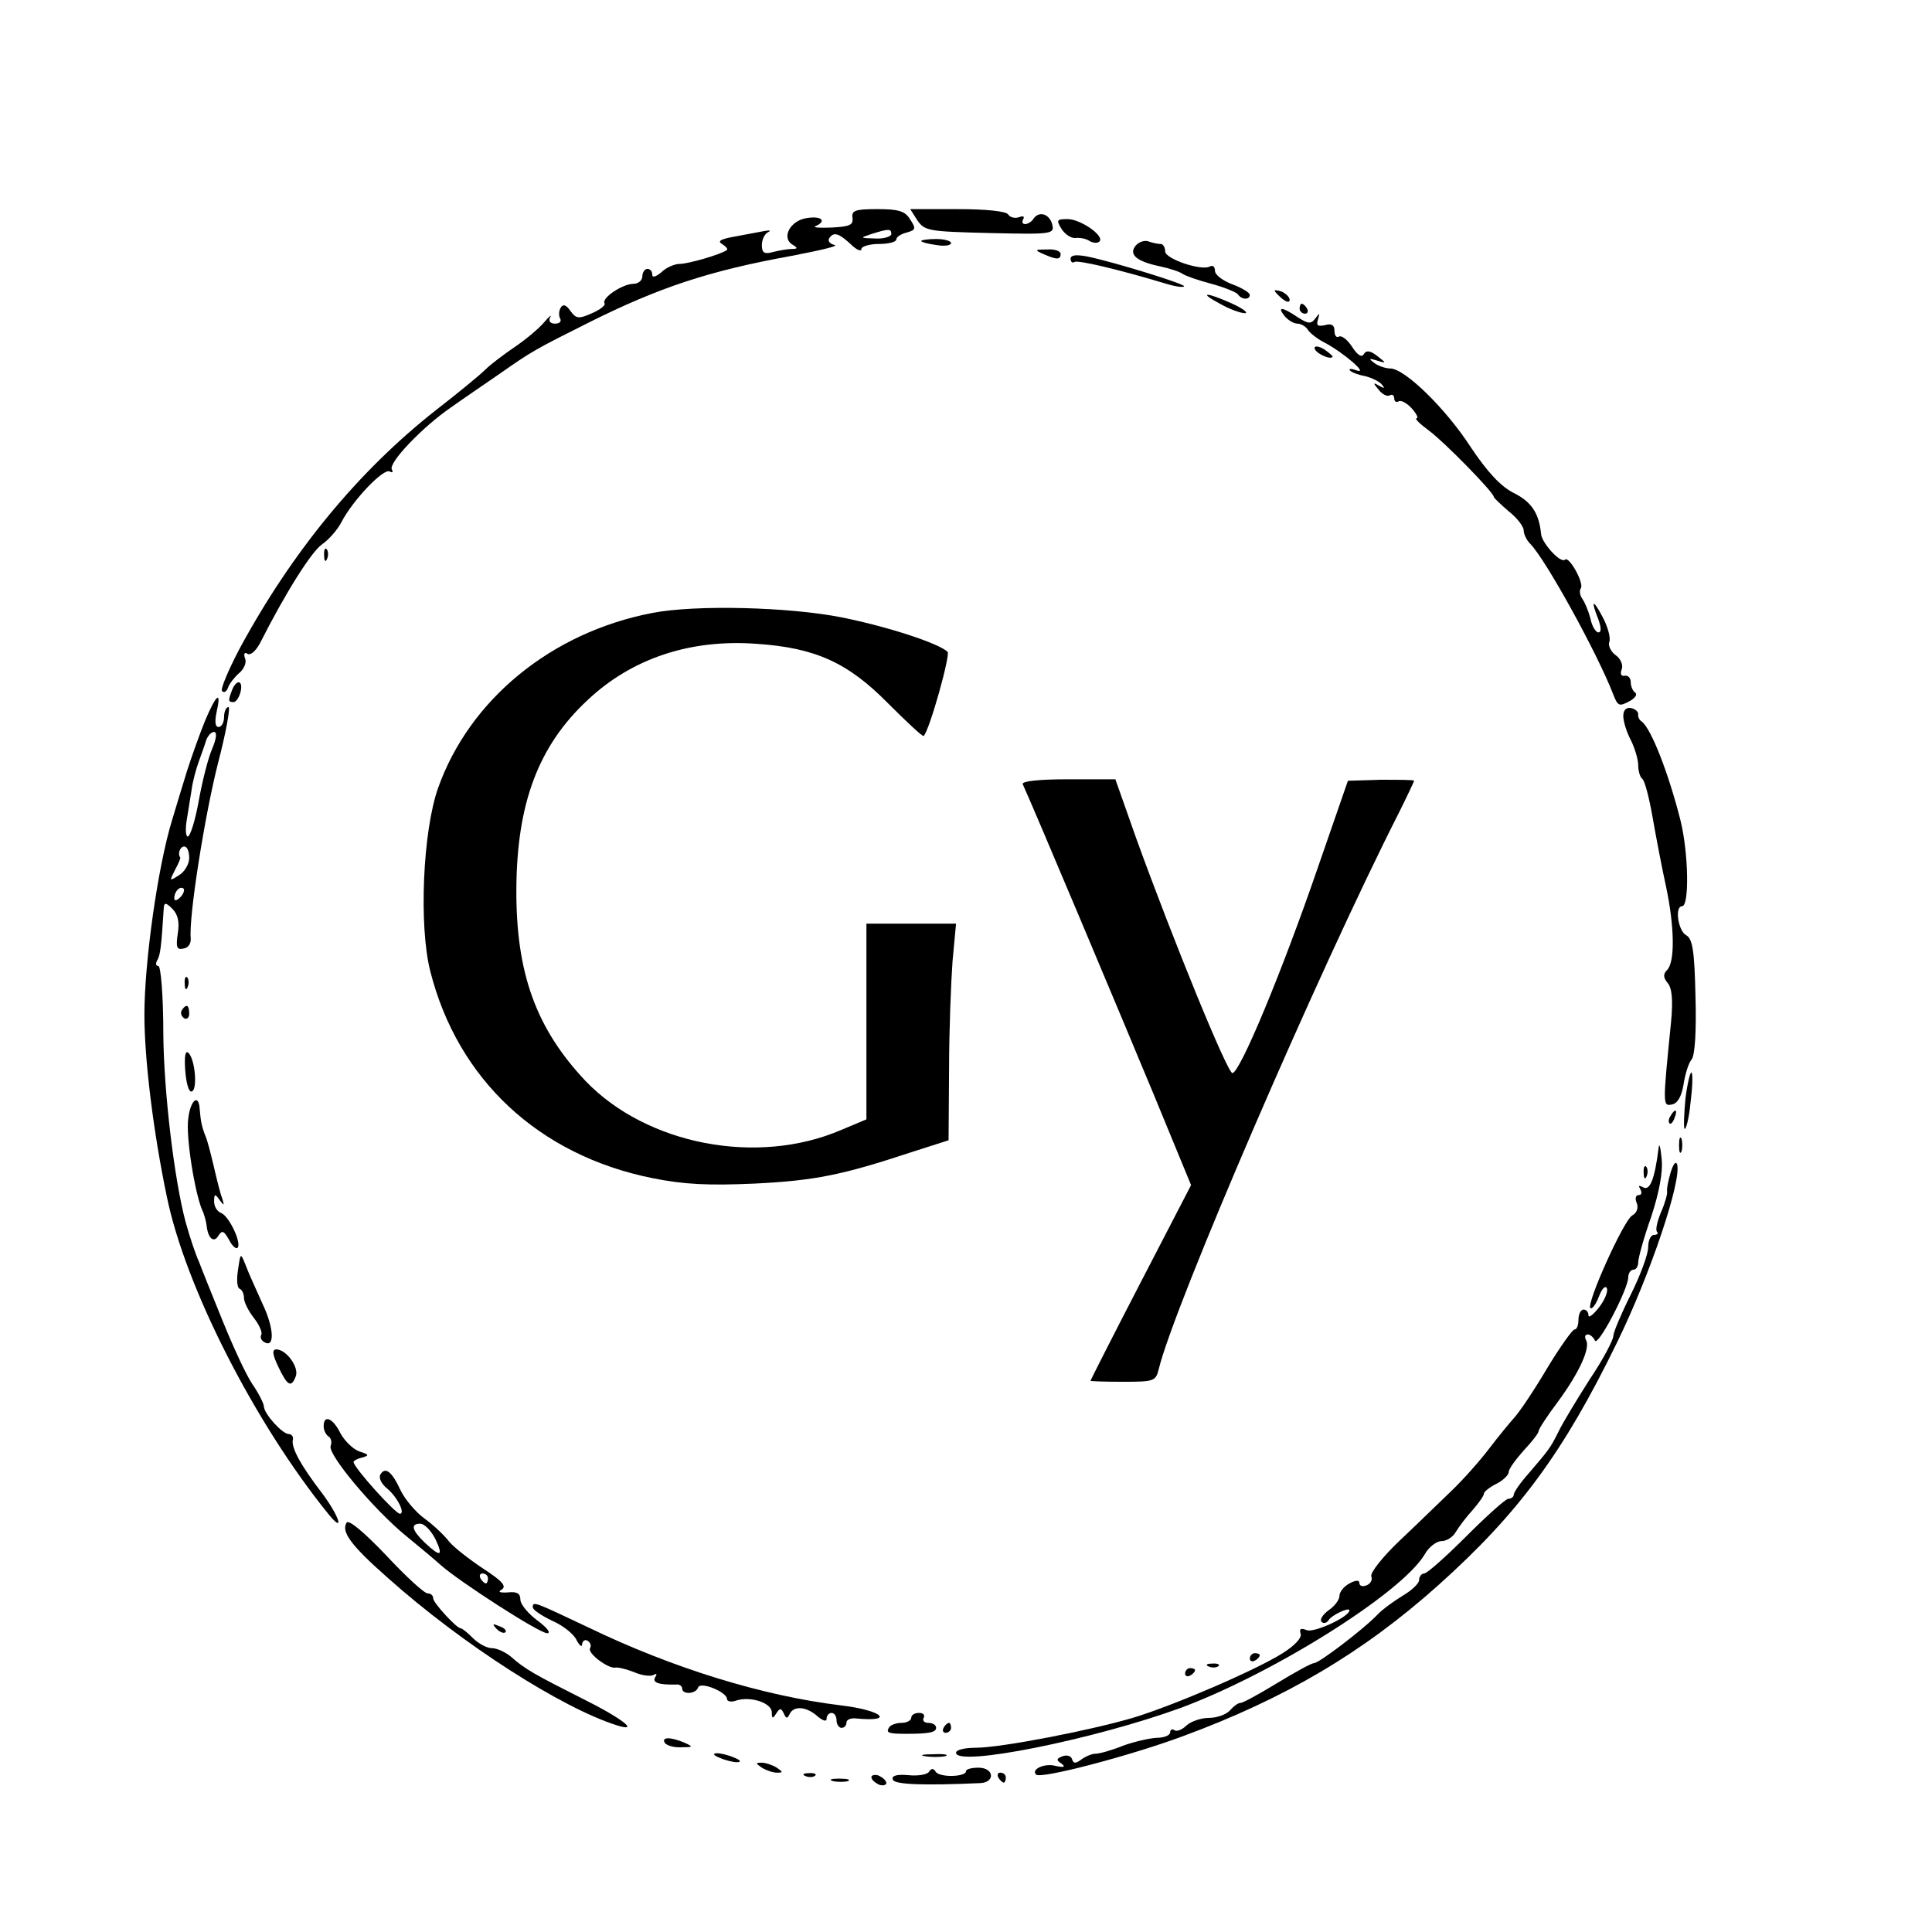 <?xml version="1.0" standalone="no"?>
<!DOCTYPE svg PUBLIC "-//W3C//DTD SVG 20010904//EN"
 "http://www.w3.org/TR/2001/REC-SVG-20010904/DTD/svg10.dtd">
<svg version="1.0" xmlns="http://www.w3.org/2000/svg"
 width="388pt" height="388pt" viewBox="0 0 388 388"
 preserveAspectRatio="xMidYMid meet">
<g transform="translate(0,388) scale(0.1,-0.1)"
fill="#000000" stroke="none">
<path d="M1712 3443 c2 -15 -5 -18 -42 -20 -25 -1 -39 0 -32 3 23 10 12 21
-18 16 -33 -5 -51 -39 -29 -53 12 -7 11 -9 -1 -9 -8 0 -25 -3 -37 -6 -18 -5
-23 -2 -23 14 0 11 6 23 13 26 6 3 3 4 -8 2 -11 -2 -38 -7 -59 -11 -28 -5 -36
-9 -26 -15 8 -5 12 -10 10 -12 -12 -9 -78 -28 -95 -28 -10 0 -27 -7 -37 -17
-11 -9 -18 -11 -18 -5 0 7 -4 12 -10 12 -5 0 -10 -7 -10 -15 0 -8 -8 -15 -18
-15 -21 0 -64 -28 -58 -39 3 -4 -9 -13 -25 -20 -27 -12 -32 -11 -43 4 -9 13
-15 15 -20 7 -4 -7 -4 -16 -1 -22 3 -5 -1 -10 -10 -10 -10 0 -14 5 -10 13 4 6
-2 2 -12 -10 -10 -12 -36 -34 -58 -49 -22 -15 -49 -35 -60 -46 -11 -11 -56
-48 -100 -82 -155 -122 -288 -283 -394 -479 -23 -44 -39 -82 -35 -85 4 -4 9
-1 12 7 2 7 12 20 22 29 10 8 16 22 12 30 -3 9 -1 13 5 9 6 -4 17 6 25 21 51
101 104 185 125 199 13 9 31 29 39 45 23 44 85 109 97 101 5 -3 7 -1 4 4 -8
13 62 86 119 125 21 15 65 45 97 67 64 45 73 50 179 103 142 71 242 104 407
134 57 11 97 20 87 22 -9 2 -14 8 -11 13 9 14 19 11 43 -11 12 -12 22 -16 22
-10 0 5 16 10 35 10 19 0 35 4 35 9 0 5 9 11 21 14 18 5 19 8 7 26 -10 17 -23
21 -66 21 -45 0 -52 -3 -50 -17z m78 -33 c0 -5 -15 -10 -32 -9 -31 1 -32 1 -8
9 35 11 40 11 40 0z"/>
<path d="M1842 3438 c15 -22 23 -23 146 -26 127 -3 130 -2 125 18 -6 21 -27
27 -38 10 -3 -5 -11 -10 -16 -10 -6 0 -7 4 -4 10 3 5 0 7 -8 4 -8 -3 -18 -1
-22 5 -4 7 -45 11 -102 11 l-95 0 14 -22z"/>
<path d="M2132 3420 c7 -11 20 -19 28 -18 8 1 21 -1 28 -6 7 -4 16 -5 20 -1
11 11 -38 45 -64 45 -22 0 -23 -2 -12 -20z"/>
<path d="M1850 3396 c0 -2 14 -6 30 -8 17 -3 30 -1 30 4 0 4 -13 8 -30 8 -16
0 -30 -2 -30 -4z"/>
<path d="M2281 3387 c-15 -18 1 -32 49 -42 19 -4 40 -11 45 -15 6 -4 31 -13
58 -20 26 -7 50 -17 53 -21 7 -11 24 -12 24 -1 0 4 -16 14 -35 21 -19 7 -35
19 -35 27 0 8 -4 12 -10 9 -16 -10 -90 15 -90 30 0 8 -4 15 -9 15 -5 0 -16 2
-24 5 -7 3 -19 0 -26 -8z"/>
<path d="M2095 3370 c27 -12 35 -12 35 0 0 6 -12 10 -27 9 -25 0 -26 -1 -8 -9z"/>
<path d="M2150 3360 c0 -6 4 -9 8 -6 7 4 88 -15 181 -43 19 -6 37 -9 39 -6 4
4 -141 49 -195 60 -22 4 -33 3 -33 -5z"/>
<path d="M2560 3296 c0 -2 7 -9 15 -16 9 -7 15 -8 15 -2 0 5 -7 12 -15 16 -8
3 -15 4 -15 2z"/>
<path d="M2450 3270 c19 -11 42 -19 50 -19 8 0 -3 9 -25 19 -53 24 -70 24 -25
0z"/>
<path d="M2610 3260 c0 -5 5 -10 11 -10 5 0 7 5 4 10 -3 6 -8 10 -11 10 -2 0
-4 -4 -4 -10z"/>
<path d="M2580 3245 c7 -8 18 -15 26 -15 7 0 17 -6 21 -13 4 -6 19 -18 33 -25
38 -20 89 -64 65 -56 -11 4 -17 4 -14 0 4 -4 17 -9 29 -11 13 -3 28 -10 34
-16 8 -9 7 -10 -4 -4 -13 8 -13 6 -1 -8 7 -9 17 -14 22 -11 5 3 9 0 9 -6 0 -6
4 -9 9 -6 4 3 16 -3 26 -14 10 -11 14 -20 10 -20 -5 0 6 -11 25 -25 30 -22
130 -124 130 -133 0 -2 14 -15 30 -29 17 -13 30 -31 30 -38 0 -8 6 -20 13 -27
31 -31 136 -222 167 -303 9 -23 12 -24 31 -14 12 6 18 14 13 18 -5 3 -9 13 -9
21 0 8 -5 14 -12 13 -7 -2 -10 4 -6 13 3 8 -2 21 -12 28 -10 7 -16 20 -13 27
3 8 -3 30 -13 49 -20 38 -25 36 -9 -4 6 -17 6 -26 0 -26 -5 0 -13 12 -16 28
-4 15 -11 32 -16 39 -5 7 -7 17 -3 22 6 11 -24 65 -32 57 -9 -8 -46 33 -48 51
-4 42 -19 65 -55 83 -26 13 -53 42 -87 93 -50 77 -132 157 -161 157 -9 0 -24
5 -32 11 -12 9 -11 10 5 5 20 -6 20 -6 1 9 -14 11 -22 12 -27 4 -4 -8 -13 -2
-24 15 -9 14 -21 23 -26 20 -5 -3 -9 2 -9 12 0 11 -6 15 -19 11 -15 -3 -18 -1
-14 12 4 13 3 13 -5 2 -9 -12 -14 -12 -36 2 -31 21 -42 22 -26 2z"/>
<path d="M2640 3181 c0 -9 30 -24 36 -18 2 1 -6 8 -16 15 -11 7 -20 8 -20 3z"/>
<path d="M651 2764 c0 -11 3 -14 6 -6 3 7 2 16 -1 19 -3 4 -6 -2 -5 -13z"/>
<path d="M1310 2649 c-203 -39 -367 -174 -430 -351 -31 -87 -39 -277 -16 -368
55 -218 218 -370 446 -416 65 -13 113 -15 205 -11 121 6 176 17 315 63 l75 24
1 143 c0 78 4 176 7 217 l7 75 -90 0 -90 0 0 -196 0 -197 -50 -21 c-169 -73
-391 -30 -514 98 -99 105 -140 216 -139 386 1 171 44 287 143 379 89 84 207
123 340 113 118 -8 183 -38 263 -119 38 -38 70 -68 72 -66 12 12 54 163 48
169 -18 17 -118 50 -212 69 -105 21 -294 26 -381 9z"/>
<path d="M466 2494 c-8 -21 -8 -24 3 -24 5 0 11 9 14 20 6 24 -8 27 -17 4z"/>
<path d="M412 2433 c-11 -27 -27 -72 -36 -100 -9 -29 -23 -75 -31 -102 -28
-92 -55 -282 -55 -389 0 -90 18 -236 45 -365 37 -181 176 -454 324 -637 34
-42 23 -6 -12 41 -43 56 -62 91 -59 107 2 6 -2 12 -8 12 -13 0 -49 40 -50 55
0 6 -10 26 -23 45 -13 19 -40 78 -61 130 -21 52 -42 104 -46 115 -8 18 -18 48
-27 80 -23 85 -44 262 -45 378 0 77 -5 137 -10 137 -5 0 -6 5 -2 12 6 10 8 27
13 106 1 10 5 9 17 -3 11 -11 15 -26 11 -50 -4 -27 -2 -33 11 -30 10 1 16 10
15 21 -4 43 28 246 55 352 16 61 25 112 21 112 -5 0 -9 -9 -9 -20 0 -11 -5
-20 -11 -20 -7 0 -8 11 -4 30 10 44 0 37 -23 -17z m14 -57 c-8 -18 -20 -66
-27 -105 -7 -39 -17 -71 -22 -71 -4 0 -5 15 -2 33 3 17 7 45 10 62 2 16 9 41
14 55 5 14 12 33 15 43 3 9 10 17 16 17 6 0 5 -13 -4 -34z m-46 -219 c0 -12
-9 -28 -21 -35 -19 -12 -19 -12 -8 10 7 13 12 24 11 26 -6 8 0 22 8 22 6 0 10
-10 10 -23z m-18 -79 c-7 -7 -12 -8 -12 -2 0 14 12 26 19 19 2 -3 -1 -11 -7
-17z"/>
<path d="M3260 2442 c0 -11 7 -33 15 -48 8 -16 15 -39 15 -51 0 -12 4 -24 8
-27 5 -3 14 -38 21 -78 7 -40 19 -103 27 -139 17 -81 18 -151 2 -167 -8 -8 -8
-15 1 -26 9 -10 11 -35 7 -78 -17 -169 -17 -170 2 -166 11 2 19 16 23 40 3 20
10 43 16 50 7 8 10 57 8 127 -2 93 -6 116 -19 123 -16 9 -23 58 -8 58 15 0 13
107 -3 172 -24 95 -59 185 -78 199 -5 3 -8 10 -7 15 0 5 -6 10 -14 12 -10 2
-16 -4 -16 -16z"/>
<path d="M2054 2305 c20 -43 202 -476 263 -623 l75 -182 -101 -195 c-56 -108
-101 -197 -101 -198 0 -1 29 -2 65 -2 62 0 66 1 72 25 29 123 319 796 482
1117 17 34 31 64 31 65 0 2 -30 2 -67 2 l-66 -2 -62 -179 c-71 -206 -155 -408
-170 -408 -10 0 -118 264 -193 471 l-42 119 -95 0 c-60 0 -94 -4 -91 -10z"/>
<path d="M371 1904 c0 -11 3 -14 6 -6 3 7 2 16 -1 19 -3 4 -6 -2 -5 -13z"/>
<path d="M365 1851 c-3 -5 -1 -12 5 -16 5 -3 10 1 10 9 0 18 -6 21 -15 7z"/>
<path d="M372 1730 c2 -25 7 -44 13 -42 12 3 7 63 -6 77 -7 7 -9 -6 -7 -35z"/>
<path d="M3385 1675 c-3 -31 -4 -59 -2 -62 3 -2 9 21 12 52 4 31 5 58 2 61 -2
3 -8 -20 -12 -51z"/>
<path d="M378 1633 c-5 -35 13 -148 28 -183 4 -8 8 -23 9 -32 3 -26 15 -35 24
-19 7 11 11 9 21 -9 6 -12 14 -19 17 -16 9 9 -17 64 -33 70 -8 3 -14 13 -14
23 0 16 2 16 11 3 9 -12 10 -12 5 4 -4 10 -11 39 -17 65 -6 25 -13 53 -17 61
-7 18 -9 29 -11 53 -2 32 -19 17 -23 -20z"/>
<path d="M3355 1639 c-4 -6 -5 -12 -2 -15 2 -3 7 2 10 11 7 17 1 20 -8 4z"/>
<path d="M3372 1580 c0 -14 2 -19 5 -12 2 6 2 18 0 25 -3 6 -5 1 -5 -13z"/>
<path d="M3331 1575 c-8 -65 -18 -88 -32 -79 -8 4 -9 3 -5 -4 4 -7 3 -12 -3
-12 -6 0 -8 -7 -4 -16 4 -10 0 -20 -9 -25 -17 -9 -93 -178 -84 -186 3 -3 11 7
17 23 6 16 13 23 16 17 3 -7 -5 -25 -16 -39 -12 -15 -21 -22 -21 -15 0 6 -4
11 -10 11 -5 0 -10 -9 -10 -20 0 -11 -3 -20 -8 -20 -4 0 -29 -35 -55 -78 -26
-44 -55 -87 -65 -98 -9 -10 -33 -39 -52 -64 -19 -25 -52 -62 -75 -84 -22 -21
-68 -66 -103 -99 -35 -33 -61 -66 -58 -73 3 -7 -2 -15 -10 -18 -8 -3 -14 -1
-14 5 0 6 -7 6 -20 -1 -11 -6 -20 -17 -20 -25 0 -8 -10 -21 -22 -29 -12 -9
-18 -19 -14 -23 4 -4 10 -3 14 3 7 11 42 27 42 20 0 -13 -70 -45 -85 -40 -13
5 -16 3 -13 -7 3 -8 -12 -24 -36 -39 -54 -34 -214 -103 -298 -129 -87 -26
-268 -61 -319 -61 -21 0 -39 -4 -39 -10 0 -29 275 26 451 90 186 69 443 230
490 308 8 15 24 27 34 27 10 0 23 8 29 19 6 10 21 30 34 44 12 14 22 28 22 32
0 4 11 13 25 20 14 7 25 18 25 24 0 6 14 25 30 43 17 18 30 35 30 39 0 4 17
30 38 58 43 58 67 110 57 125 -3 6 -2 11 4 11 5 0 11 -6 14 -12 5 -15 67 103
67 127 0 8 5 15 10 15 6 0 10 7 10 15 0 8 11 49 26 91 16 49 24 90 21 117 -2
23 -5 33 -6 22z"/>
<path d="M3355 1525 c-5 -17 -8 -33 -7 -38 1 -4 -4 -23 -12 -41 -8 -19 -12
-37 -8 -40 3 -3 0 -6 -6 -6 -7 0 -12 -11 -12 -25 0 -14 -16 -57 -35 -95 -19
-38 -35 -76 -35 -83 0 -8 -21 -48 -48 -88 -26 -41 -54 -87 -62 -104 -17 -34
-19 -36 -60 -84 -17 -19 -30 -38 -30 -43 0 -4 -5 -8 -11 -8 -5 0 -43 -34 -84
-75 -41 -41 -79 -75 -85 -75 -5 0 -10 -6 -10 -13 0 -7 -15 -21 -32 -31 -18
-11 -42 -28 -53 -40 -27 -28 -116 -96 -126 -96 -5 0 -38 -18 -74 -40 -36 -22
-69 -40 -74 -40 -5 0 -14 -7 -21 -15 -7 -8 -26 -15 -42 -15 -16 0 -36 -7 -45
-15 -8 -8 -19 -13 -24 -10 -5 4 -9 1 -9 -4 0 -6 -12 -11 -27 -11 -16 -1 -46
-8 -68 -16 -22 -9 -47 -16 -55 -16 -8 0 -21 -6 -29 -12 -11 -8 -15 -8 -18 1
-2 7 -11 9 -19 6 -13 -5 -13 -8 -2 -15 9 -7 4 -8 -14 -4 -22 5 -48 -8 -37 -18
10 -9 189 38 294 77 206 76 362 168 513 303 162 145 252 267 360 489 67 137
130 326 120 357 -3 7 -8 -1 -13 -17z"/>
<path d="M3301 1524 c0 -11 3 -14 6 -6 3 7 2 16 -1 19 -3 4 -6 -2 -5 -13z"/>
<path d="M478 1330 c-3 -19 -2 -36 3 -38 5 -2 9 -10 9 -19 0 -8 9 -26 20 -40
11 -14 17 -29 15 -33 -3 -5 -1 -11 5 -15 22 -14 21 27 -3 77 -13 29 -29 64
-34 78 -10 25 -10 24 -15 -10z"/>
<path d="M559 1135 c18 -38 26 -43 35 -19 7 18 -19 54 -39 54 -9 0 -8 -10 4
-35z"/>
<path d="M650 1016 c0 -8 4 -17 10 -21 5 -3 7 -12 4 -19 -6 -17 87 -128 152
-181 27 -22 58 -48 69 -58 37 -33 198 -137 214 -137 8 0 0 11 -19 25 -19 14
-35 33 -35 43 0 12 -7 16 -25 14 -17 -1 -21 1 -12 6 10 7 -1 18 -38 42 -27 18
-58 42 -68 54 -9 12 -31 33 -49 46 -18 13 -39 38 -48 56 -18 39 -31 49 -41 33
-4 -7 2 -19 13 -28 20 -16 38 -51 26 -51 -9 0 -93 93 -93 104 0 2 8 7 18 9 14
4 13 6 -6 12 -12 4 -29 20 -38 36 -15 31 -34 39 -34 15z m224 -226 c17 -36 11
-38 -21 -8 -26 25 -29 38 -9 38 8 0 21 -13 30 -30z m106 -80 c0 -5 -2 -10 -4
-10 -3 0 -8 5 -11 10 -3 6 -1 10 4 10 6 0 11 -4 11 -10z"/>
<path d="M696 822 c-11 -18 8 -45 83 -111 149 -133 349 -261 460 -296 48 -15
9 15 -72 55 -93 47 -113 58 -141 83 -11 9 -28 17 -38 17 -10 0 -27 9 -38 20
-11 11 -22 20 -25 20 -8 0 -55 51 -55 60 0 6 -5 10 -11 10 -7 0 -44 34 -84 77
-45 47 -75 72 -79 65z"/>
<path d="M1070 652 c0 -5 18 -17 39 -27 21 -9 44 -27 49 -39 6 -11 11 -15 11
-8 1 7 6 10 11 7 6 -4 8 -10 5 -15 -6 -10 37 -42 51 -39 5 1 22 -3 37 -9 16
-7 33 -9 39 -6 7 4 8 2 4 -4 -7 -11 7 -16 42 -15 6 1 12 -3 12 -8 0 -13 28
-11 32 2 4 13 58 -9 58 -23 0 -5 9 -7 19 -3 29 9 71 -5 71 -24 0 -13 2 -13 9
-2 7 11 10 11 15 0 5 -11 7 -11 12 -1 8 17 34 15 56 -5 11 -9 18 -11 18 -5 0
7 5 12 10 12 6 0 10 -7 10 -15 0 -8 5 -15 10 -15 6 0 10 5 10 11 0 5 8 9 18 8
80 -8 55 16 -28 26 -158 19 -339 75 -507 156 -110 52 -113 54 -113 41z"/>
<path d="M997 609 c7 -7 15 -10 18 -7 3 3 -2 9 -12 12 -14 6 -15 5 -6 -5z"/>
<path d="M2510 549 c0 -5 5 -7 10 -4 6 3 10 8 10 11 0 2 -4 4 -10 4 -5 0 -10
-5 -10 -11z"/>
<path d="M2428 533 c7 -3 16 -2 19 1 4 3 -2 6 -13 5 -11 0 -14 -3 -6 -6z"/>
<path d="M2380 519 c0 -5 5 -7 10 -4 6 3 10 8 10 11 0 2 -4 4 -10 4 -5 0 -10
-5 -10 -11z"/>
<path d="M1830 430 c0 -5 -9 -10 -19 -10 -11 0 -23 -4 -26 -10 -6 -10 0 -12
35 -12 46 0 60 3 60 12 0 6 -7 10 -16 10 -8 0 -12 5 -9 10 3 6 -1 10 -9 10 -9
0 -16 -4 -16 -10z"/>
<path d="M1895 410 c-3 -5 -1 -10 4 -10 6 0 11 5 11 10 0 6 -2 10 -4 10 -3 0
-8 -4 -11 -10z"/>
<path d="M1335 380 c3 -5 18 -10 33 -9 24 0 25 1 7 9 -28 12 -47 12 -40 0z"/>
<path d="M1445 350 c11 -5 27 -9 35 -9 9 0 8 4 -5 9 -11 5 -27 9 -35 9 -9 0
-8 -4 5 -9z"/>
<path d="M1858 353 c12 -2 30 -2 40 0 9 3 -1 5 -23 4 -22 0 -30 -2 -17 -4z"/>
<path d="M1530 330 c8 -5 22 -10 30 -10 13 0 13 1 0 10 -8 5 -22 10 -30 10
-13 0 -13 -1 0 -10z"/>
<path d="M1866 322 c-4 -6 -22 -9 -42 -7 -23 2 -34 -1 -31 -9 3 -10 62 -12
175 -7 31 1 29 31 -3 31 -14 0 -25 -3 -25 -7 0 -12 -54 -13 -61 -1 -4 7 -9 7
-13 0z"/>
<path d="M1618 313 c7 -3 16 -2 19 1 4 3 -2 6 -13 5 -11 0 -14 -3 -6 -6z"/>
<path d="M1750 311 c0 -5 7 -11 15 -15 8 -3 15 -1 15 3 0 5 -7 11 -15 15 -8 3
-15 1 -15 -3z"/>
<path d="M2005 310 c3 -5 8 -10 11 -10 2 0 4 5 4 10 0 6 -5 10 -11 10 -5 0 -7
-4 -4 -10z"/>
<path d="M1673 303 c9 -2 23 -2 30 0 6 3 -1 5 -18 5 -16 0 -22 -2 -12 -5z"/>
</g>
</svg>
